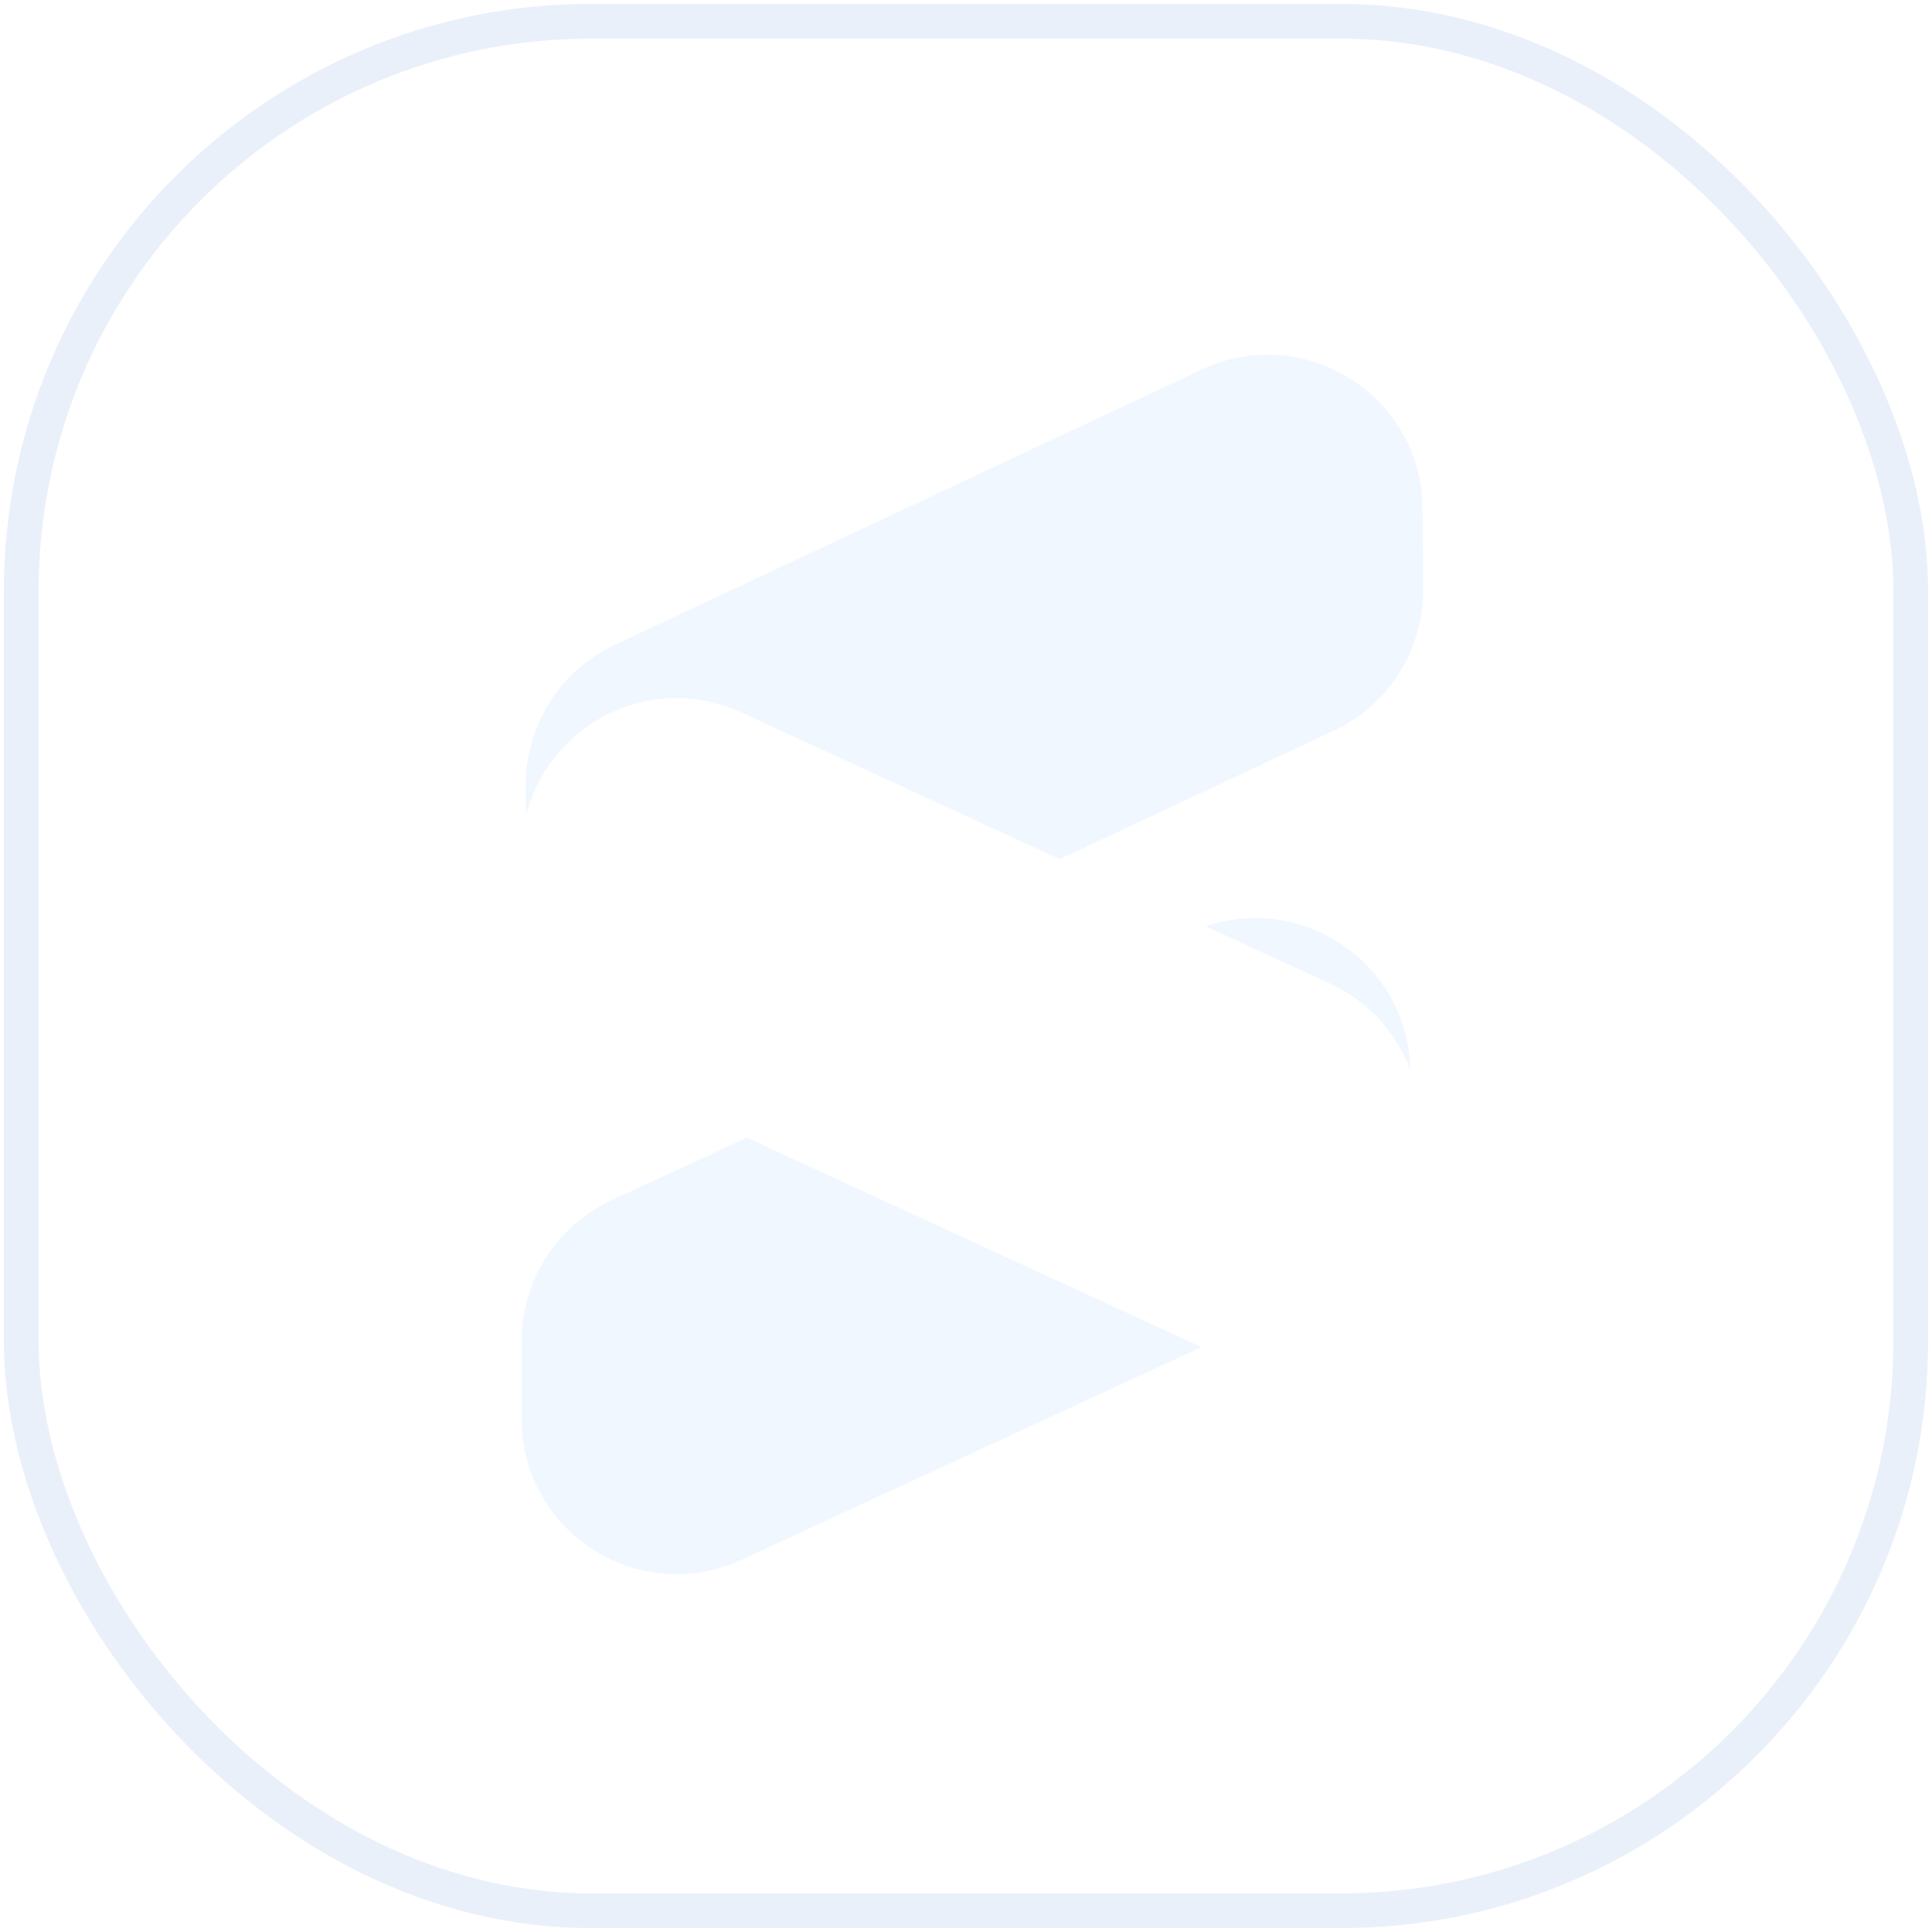 <svg width="100" height="100" viewBox="0 0 100 100" fill="none" xmlns="http://www.w3.org/2000/svg">
<rect x="1.1" y="1.1" width="97.8" height="97.8" rx="29.496" stroke="#EAF0FA" stroke-width="1.8"/>
<path opacity="0.95" d="M27.213 40.696C27.188 37.563 28.99 34.702 31.827 33.372L62.208 19.124C67.501 16.642 73.585 20.474 73.632 26.319L73.665 30.489C73.69 33.622 71.888 36.483 69.051 37.813L38.67 52.061C33.378 54.543 27.294 50.711 27.247 44.866L27.213 40.696Z" fill="#F1F7FF"/>
<path opacity="0.95" d="M27 69.402C27 66.277 28.816 63.436 31.653 62.124L61.615 48.266C66.929 45.808 73 49.689 73 55.544V59.597C73 62.723 71.184 65.564 68.347 66.876L38.385 80.734C33.071 83.192 27 79.311 27 73.456V69.402Z" fill="#F1F7FF"/>
<g filter="url(#filter0_d)">
<path d="M27 40.953C27 35.103 33.061 31.222 38.374 33.67L68.846 47.707C71.688 49.017 73.509 51.861 73.509 54.99V59.209C73.509 65.059 67.448 68.94 62.135 66.492L31.664 52.455C28.821 51.145 27 48.302 27 45.172V40.953Z" fill="white"/>
</g>
<defs>
<filter id="filter0_d" x="7.746" y="16.88" width="85.017" height="72.82" filterUnits="userSpaceOnUse" color-interpolation-filters="sRGB">
<feFlood flood-opacity="0" result="BackgroundImageFix"/>
<feColorMatrix in="SourceAlpha" type="matrix" values="0 0 0 0 0 0 0 0 0 0 0 0 0 0 0 0 0 0 127 0"/>
<feOffset dy="3.209"/>
<feGaussianBlur stdDeviation="9.627"/>
<feColorMatrix type="matrix" values="0 0 0 0 0.055 0 0 0 0 0.106 0 0 0 0 0.431 0 0 0 0.06 0"/>
<feBlend mode="normal" in2="BackgroundImageFix" result="effect1_dropShadow"/>
<feBlend mode="normal" in="SourceGraphic" in2="effect1_dropShadow" result="shape"/>
</filter>
</defs>
</svg>
